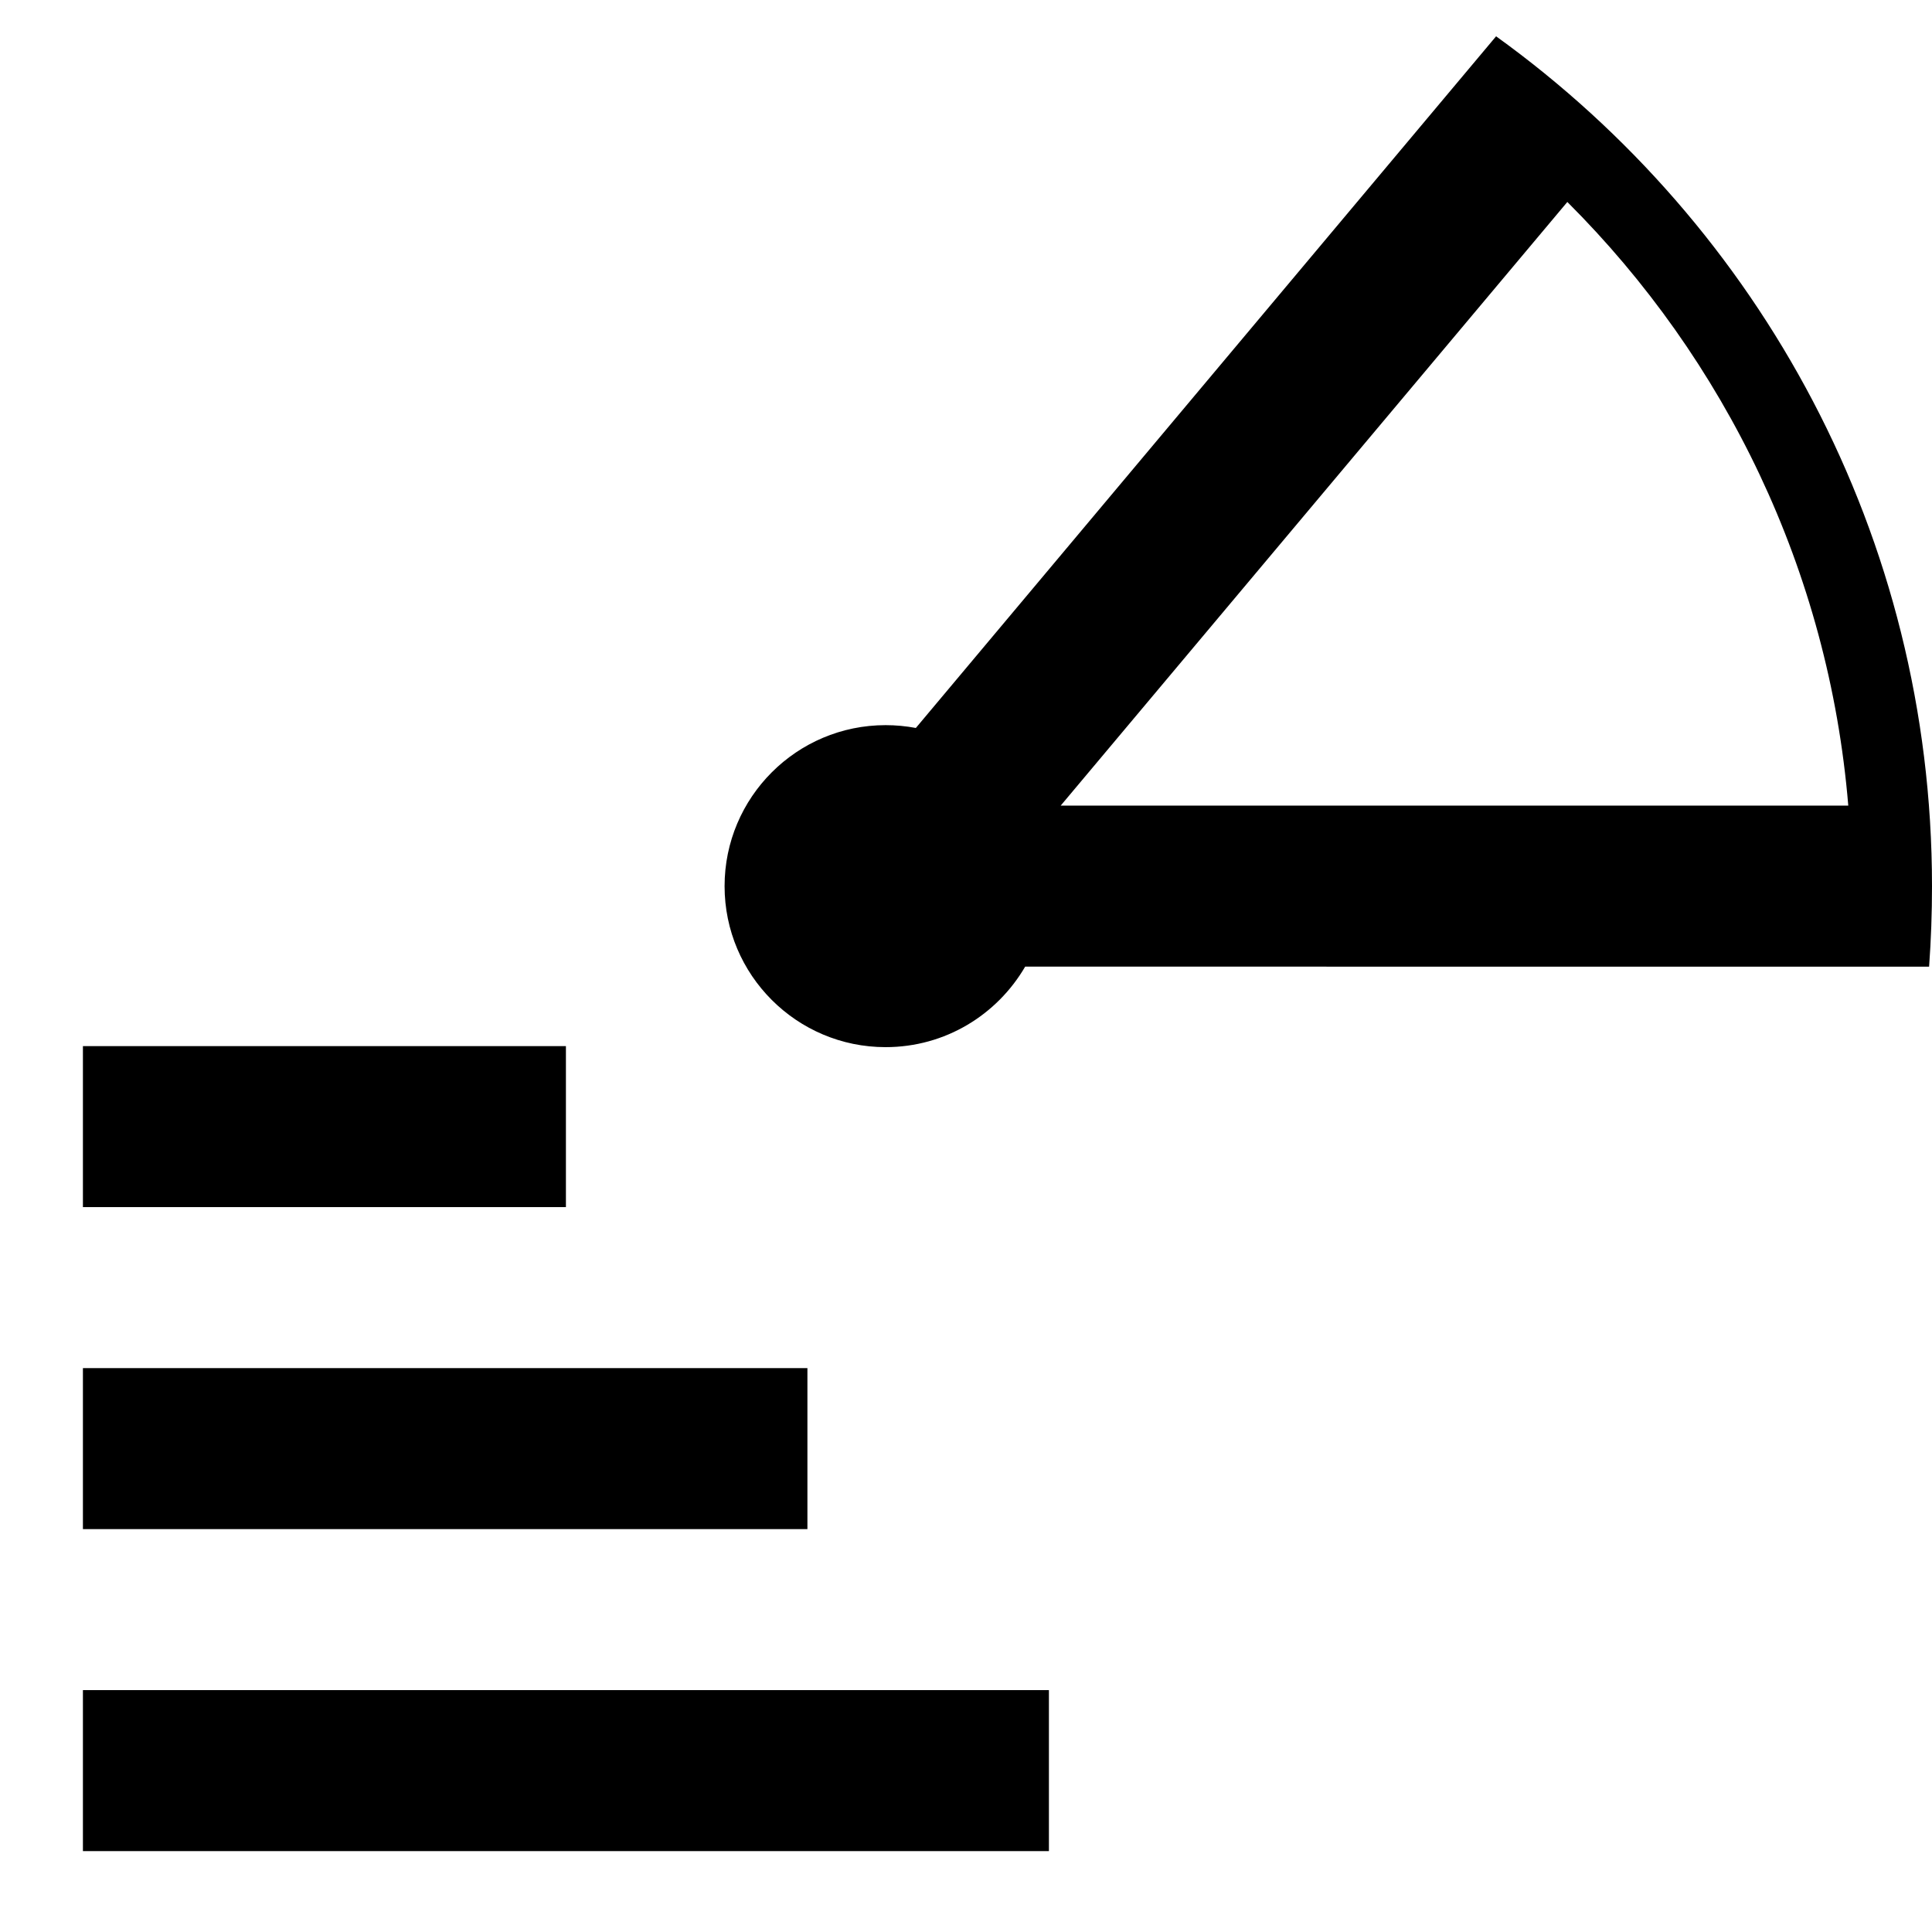 <?xml version="1.0" encoding="UTF-8" standalone="no"?>
<svg
   width="100%"
   height="100%"
   viewBox="0 0 24 24"
   version="1.1"
   xml:space="preserve"
   style="fill-rule:evenodd;clip-rule:evenodd;stroke-linejoin:round;stroke-miterlimit:2;"
   id="svg5"
   xmlns="http://www.w3.org/2000/svg"
   xmlns:svg="http://www.w3.org/2000/svg"><defs
   id="defs5">
        
    
            
            
            
        
                
                
            
                    
                
                    
                </defs>
    <path
   d="m 1.03,12.995 h 6 v 2 H 1.03 Z m 0,4 h 9 v 2 H 1.03 Z m 0,4 H 13.03 v 2 H 1.03 Z"
   id="path2"
   style="stroke-width:0.025;fill:#000000;fill-opacity:1" /><path
   d="m 12.735,12.008 c -0.349,0.598 -0.992,1 -1.734,1 -1.103,0 -2,-0.896 -2,-2 0,-1.104 0.897,-2 2,-2 0.128,0 0.253,0.012 0.376,0.035 L 18.585,0.451 c 3.278,2.361 5.415,6.211 5.415,10.557 0,0.336 -0.012,0.67 -0.036,1 z m 6.735,-9.499 -6.294,7.499 h 9.784 C 22.718,7.087 21.428,4.462 19.47,2.509 Z"
   id="path3"
   style="stroke-width:0.602;fill:#000000;fill-opacity:1" />
                
            
</svg>
